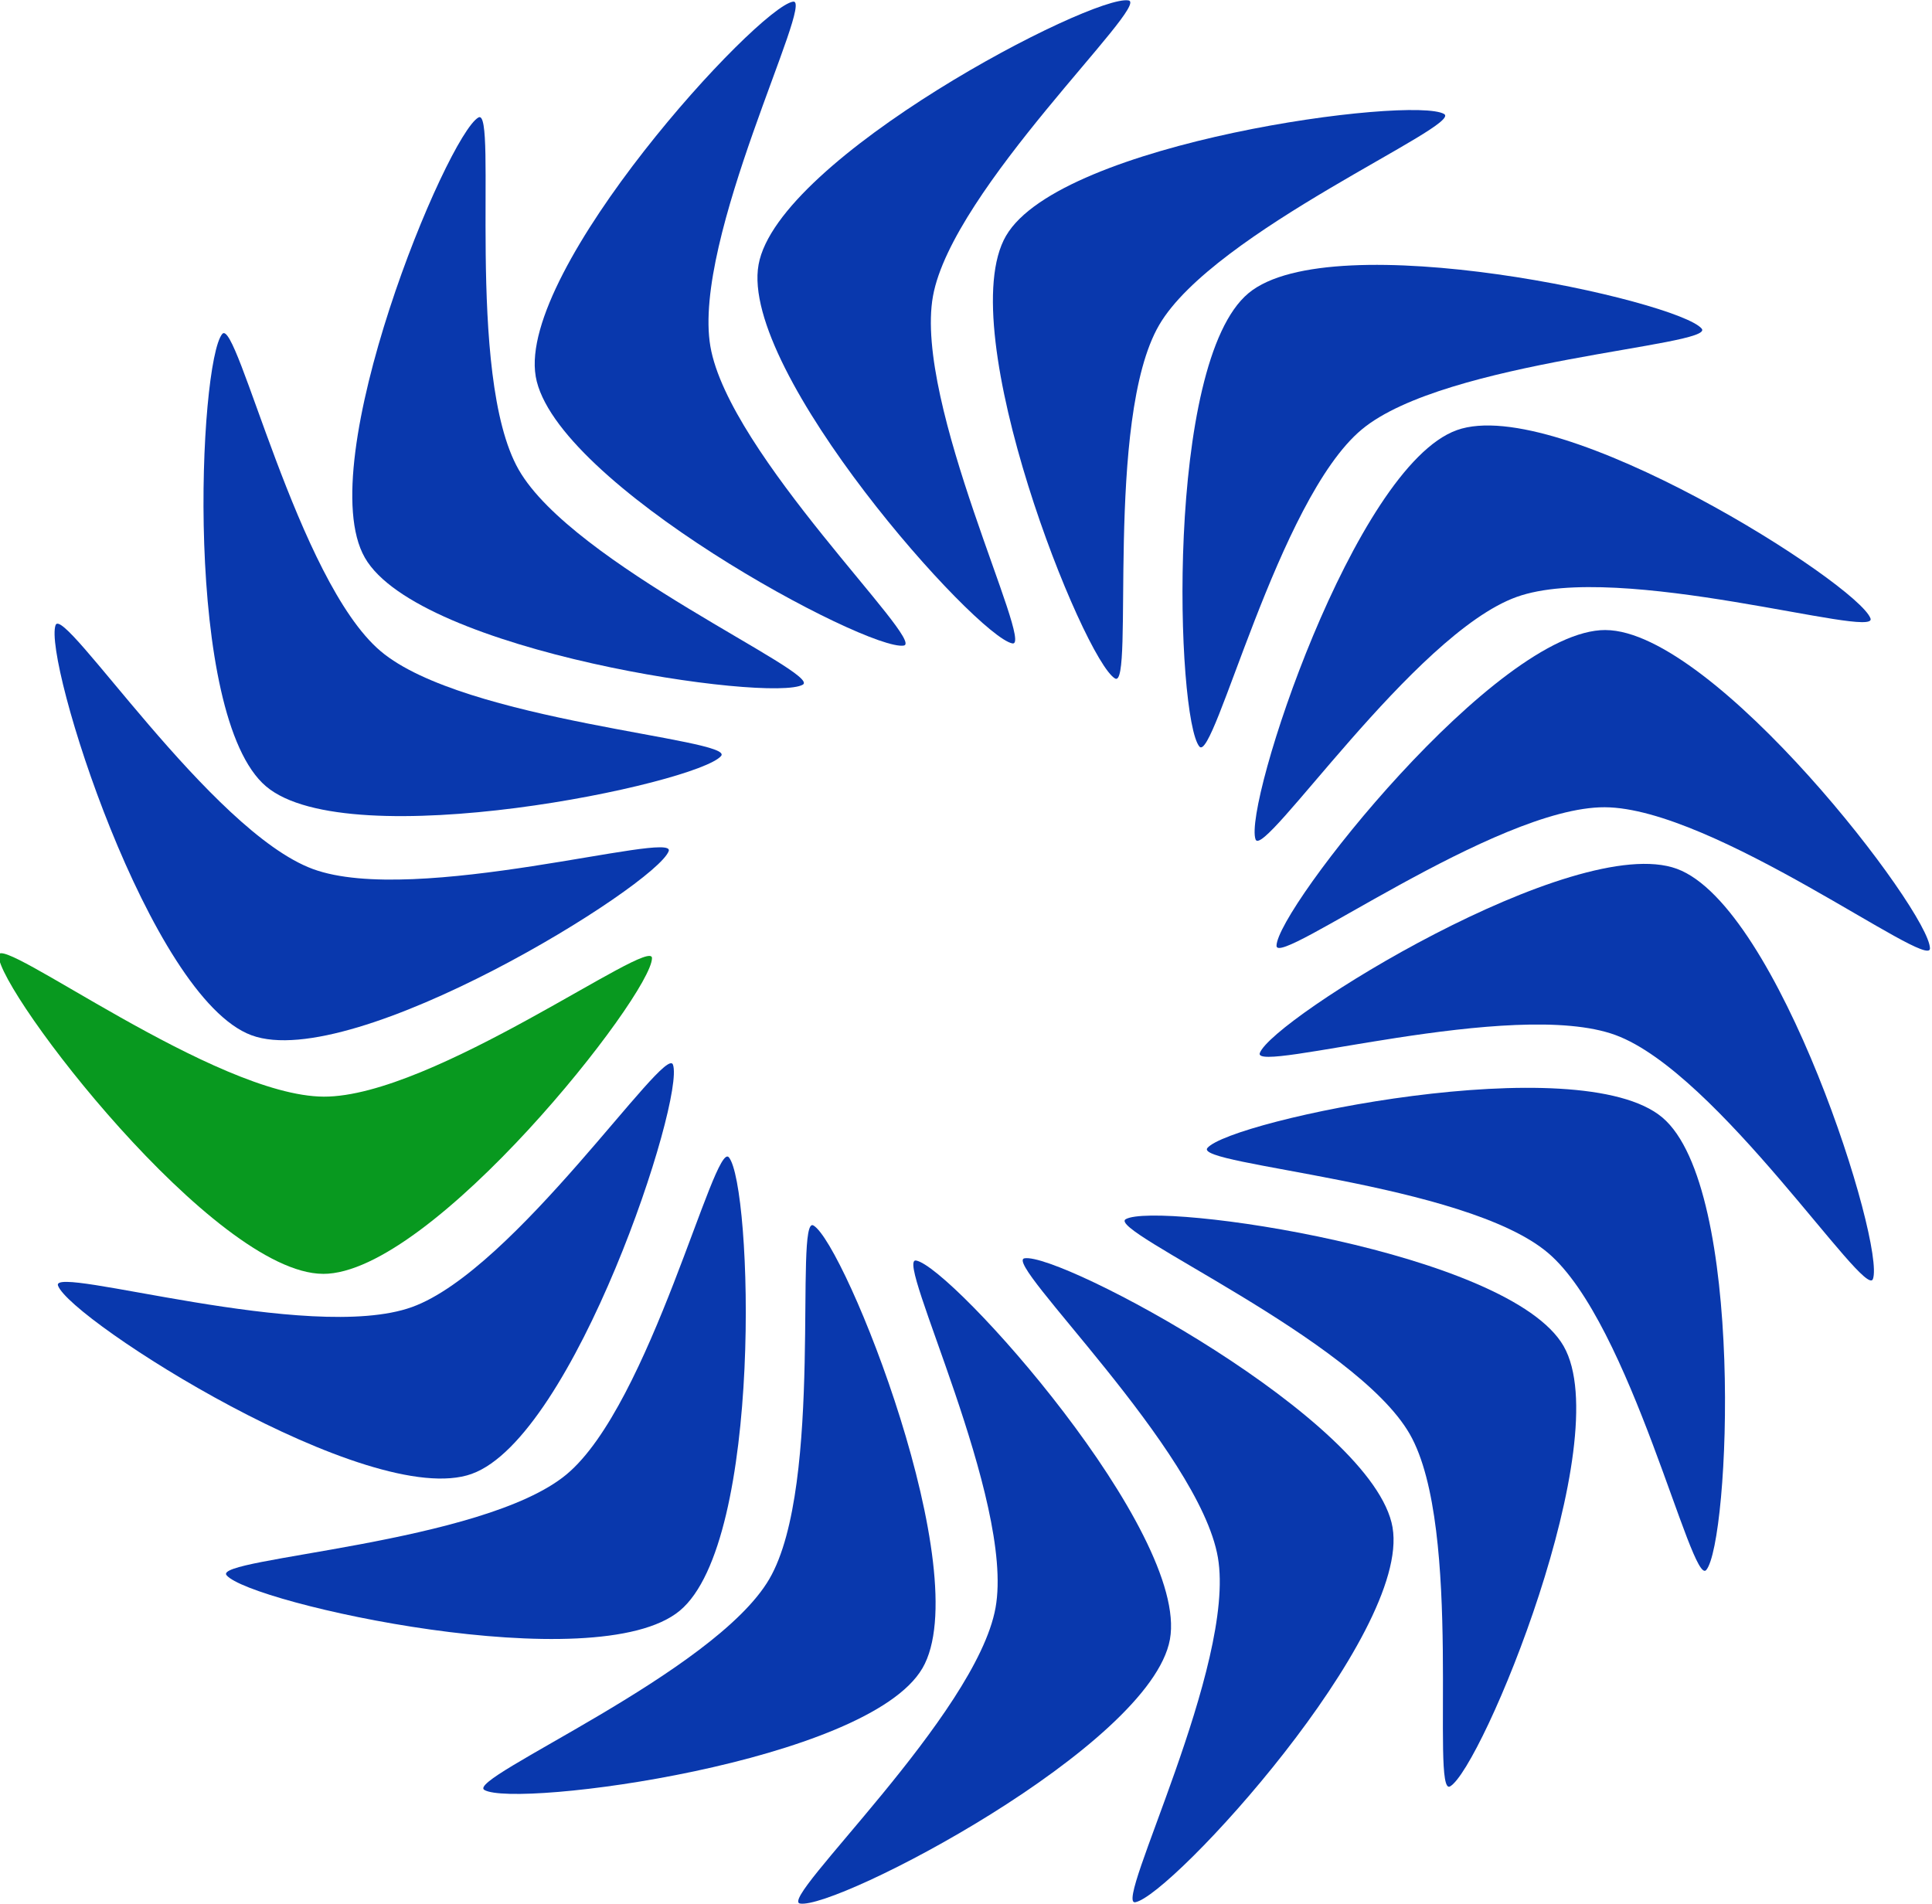<svg width="31.171mm" height="30.722mm" version="1.1" viewBox="-24 0 31.171 30.722" xmlns="http://www.w3.org/2000/svg"><g transform="translate(-117.66 -27.517)" fill="#0938ad"><g transform="matrix(.251 0 0 .251 17.089 29.212)" fill="#0938ad"><g transform="matrix(1.511,0,0,1.511,81.572,-106.35)"><path transform="translate(2.0846e-6)" d="m161.65 120.11c-4.63-0.019-13.808-11.999-13.802-13.549 4e-3 -0.963 9.21 5.99 13.835 6.01 4.641 0.019 13.968-6.859 13.963-5.894-7e-3 1.549-9.36 13.453-13.996 13.434z" fill="#08991f"/><g fill="#0938ad"><path d="m216.21 92.72c4.63 0.019 13.808 11.999 13.802 13.549-4e-3 0.963-9.21-5.99-13.835-6.01-4.641-0.019-13.968 6.859-13.963 5.894 7e-3 -1.549 9.36-13.453 13.996-13.434z"/><path d="m209.88 84.216c4.357-1.565 17.08 6.553 17.603 8.011 0.326 0.907-10.703-2.479-15.056-0.915-4.368 1.569-10.779 11.222-11.105 10.315-0.523-1.458 4.195-15.843 8.558-17.41z"/><path d="m167.98 128.62c-4.357 1.565-17.08-6.553-17.603-8.011-0.326-0.907 10.703 2.479 15.056 0.915 4.368-1.569 10.779-11.222 11.105-10.315 0.523 1.458-4.195 15.843-8.558 17.41z"/><path d="m201.02 78.389c3.559-2.961 18.291 0.316 19.282 1.508 0.616 0.741-10.905 1.331-14.461 4.289-3.567 2.968-6.291 14.232-6.908 13.491-0.99-1.191-1.477-16.322 2.087-19.287z"/><path d="m176.83 134.44c-3.559 2.961-18.291-0.316-19.282-1.507-0.616-0.741 10.905-1.331 14.461-4.289 3.567-2.968 6.291-14.232 6.908-13.491 0.99 1.191 1.477 16.322-2.087 19.287z"/><path d="m190.71 75.943c2.332-4 17.296-5.959 18.634-5.178 0.832 0.485-9.793 4.981-12.122 8.976-2.337 4.01-1.044 15.526-1.877 15.04-1.338-0.78-6.97-14.833-4.636-18.838z"/><path d="m187.15 136.89c-2.332 4-17.296 5.959-18.634 5.178-0.832-0.485 9.793-4.98 12.122-8.976 2.337-4.01 1.044-15.526 1.877-15.04 1.338 0.78 6.97 14.833 4.636 18.838z"/><path d="m180.18 77.172c0.823-4.556 14.215-11.515 15.74-11.239 0.948 0.171-7.499 8.029-8.321 12.581-0.825 4.567 4.329 14.946 3.38 14.775-1.524-0.276-11.623-11.554-10.799-16.116z"/><path d="m197.68 135.66c-0.823 4.556-14.215 11.515-15.74 11.239-0.948-0.171 7.499-8.029 8.321-12.581 0.825-4.567-4.329-14.946-3.38-14.775 1.524 0.276 11.623 11.554 10.799 16.116z"/><path d="m170.7 81.929c-0.785-4.563 9.419-15.682 10.946-15.945 0.949-0.163-4.3 10.11-3.516 14.668 0.787 4.574 9.18 12.564 8.229 12.728-1.526 0.262-14.874-6.882-15.66-11.451z"/><path d="m207.15 130.9c0.785 4.563-9.419 15.682-10.946 15.945-0.949 0.163 4.3-10.11 3.516-14.668-0.787-4.574-9.18-12.564-8.229-12.728 1.526-0.262 14.874 6.882 15.66 11.451z"/><path d="m163.43 89.639c-2.298-4.019 3.487-17.958 4.833-18.727 0.836-0.478-0.583 10.971 1.713 14.986 2.304 4.029 12.924 8.667 12.086 9.146-1.345 0.768-16.331-1.38-18.632-5.404z"/><path d="m214.43 123.19c2.298 4.019-3.487 17.958-4.833 18.727-0.836 0.478 0.583-10.971-1.713-14.986-2.304-4.029-12.924-8.667-12.086-9.146 1.345-0.768 16.331 1.38 18.632 5.404z"/><path d="m159.23 99.372c-3.534-2.991-2.865-18.068-1.864-19.251 0.622-0.735 3.204 10.509 6.735 13.496 3.543 2.998 15.109 3.724 14.485 4.46-1.001 1.182-15.818 4.289-19.357 1.294z"/><path d="m218.63 113.46c3.534 2.991 2.865 18.068 1.864 19.251-0.622 0.735-3.204-10.509-6.735-13.496-3.543-2.998-15.109-3.724-14.485-4.46 1.001-1.182 15.818-4.289 19.357-1.294z"/><path d="m158.61 109.96c-4.344-1.602-8.872-15.998-8.335-17.452 0.333-0.904 6.605 8.779 10.945 10.379 4.354 1.605 15.471-1.668 15.137-0.763-0.536 1.453-13.397 9.44-17.747 7.836z"/><path d="m219.25 102.88c4.344 1.602 8.872 15.998 8.335 17.452-0.333 0.904-6.605-8.779-10.945-10.379-4.354-1.605-15.471 1.668-15.137 0.763 0.536-1.453 13.397-9.44 17.747-7.836z"/></g></g></g></g></svg>
